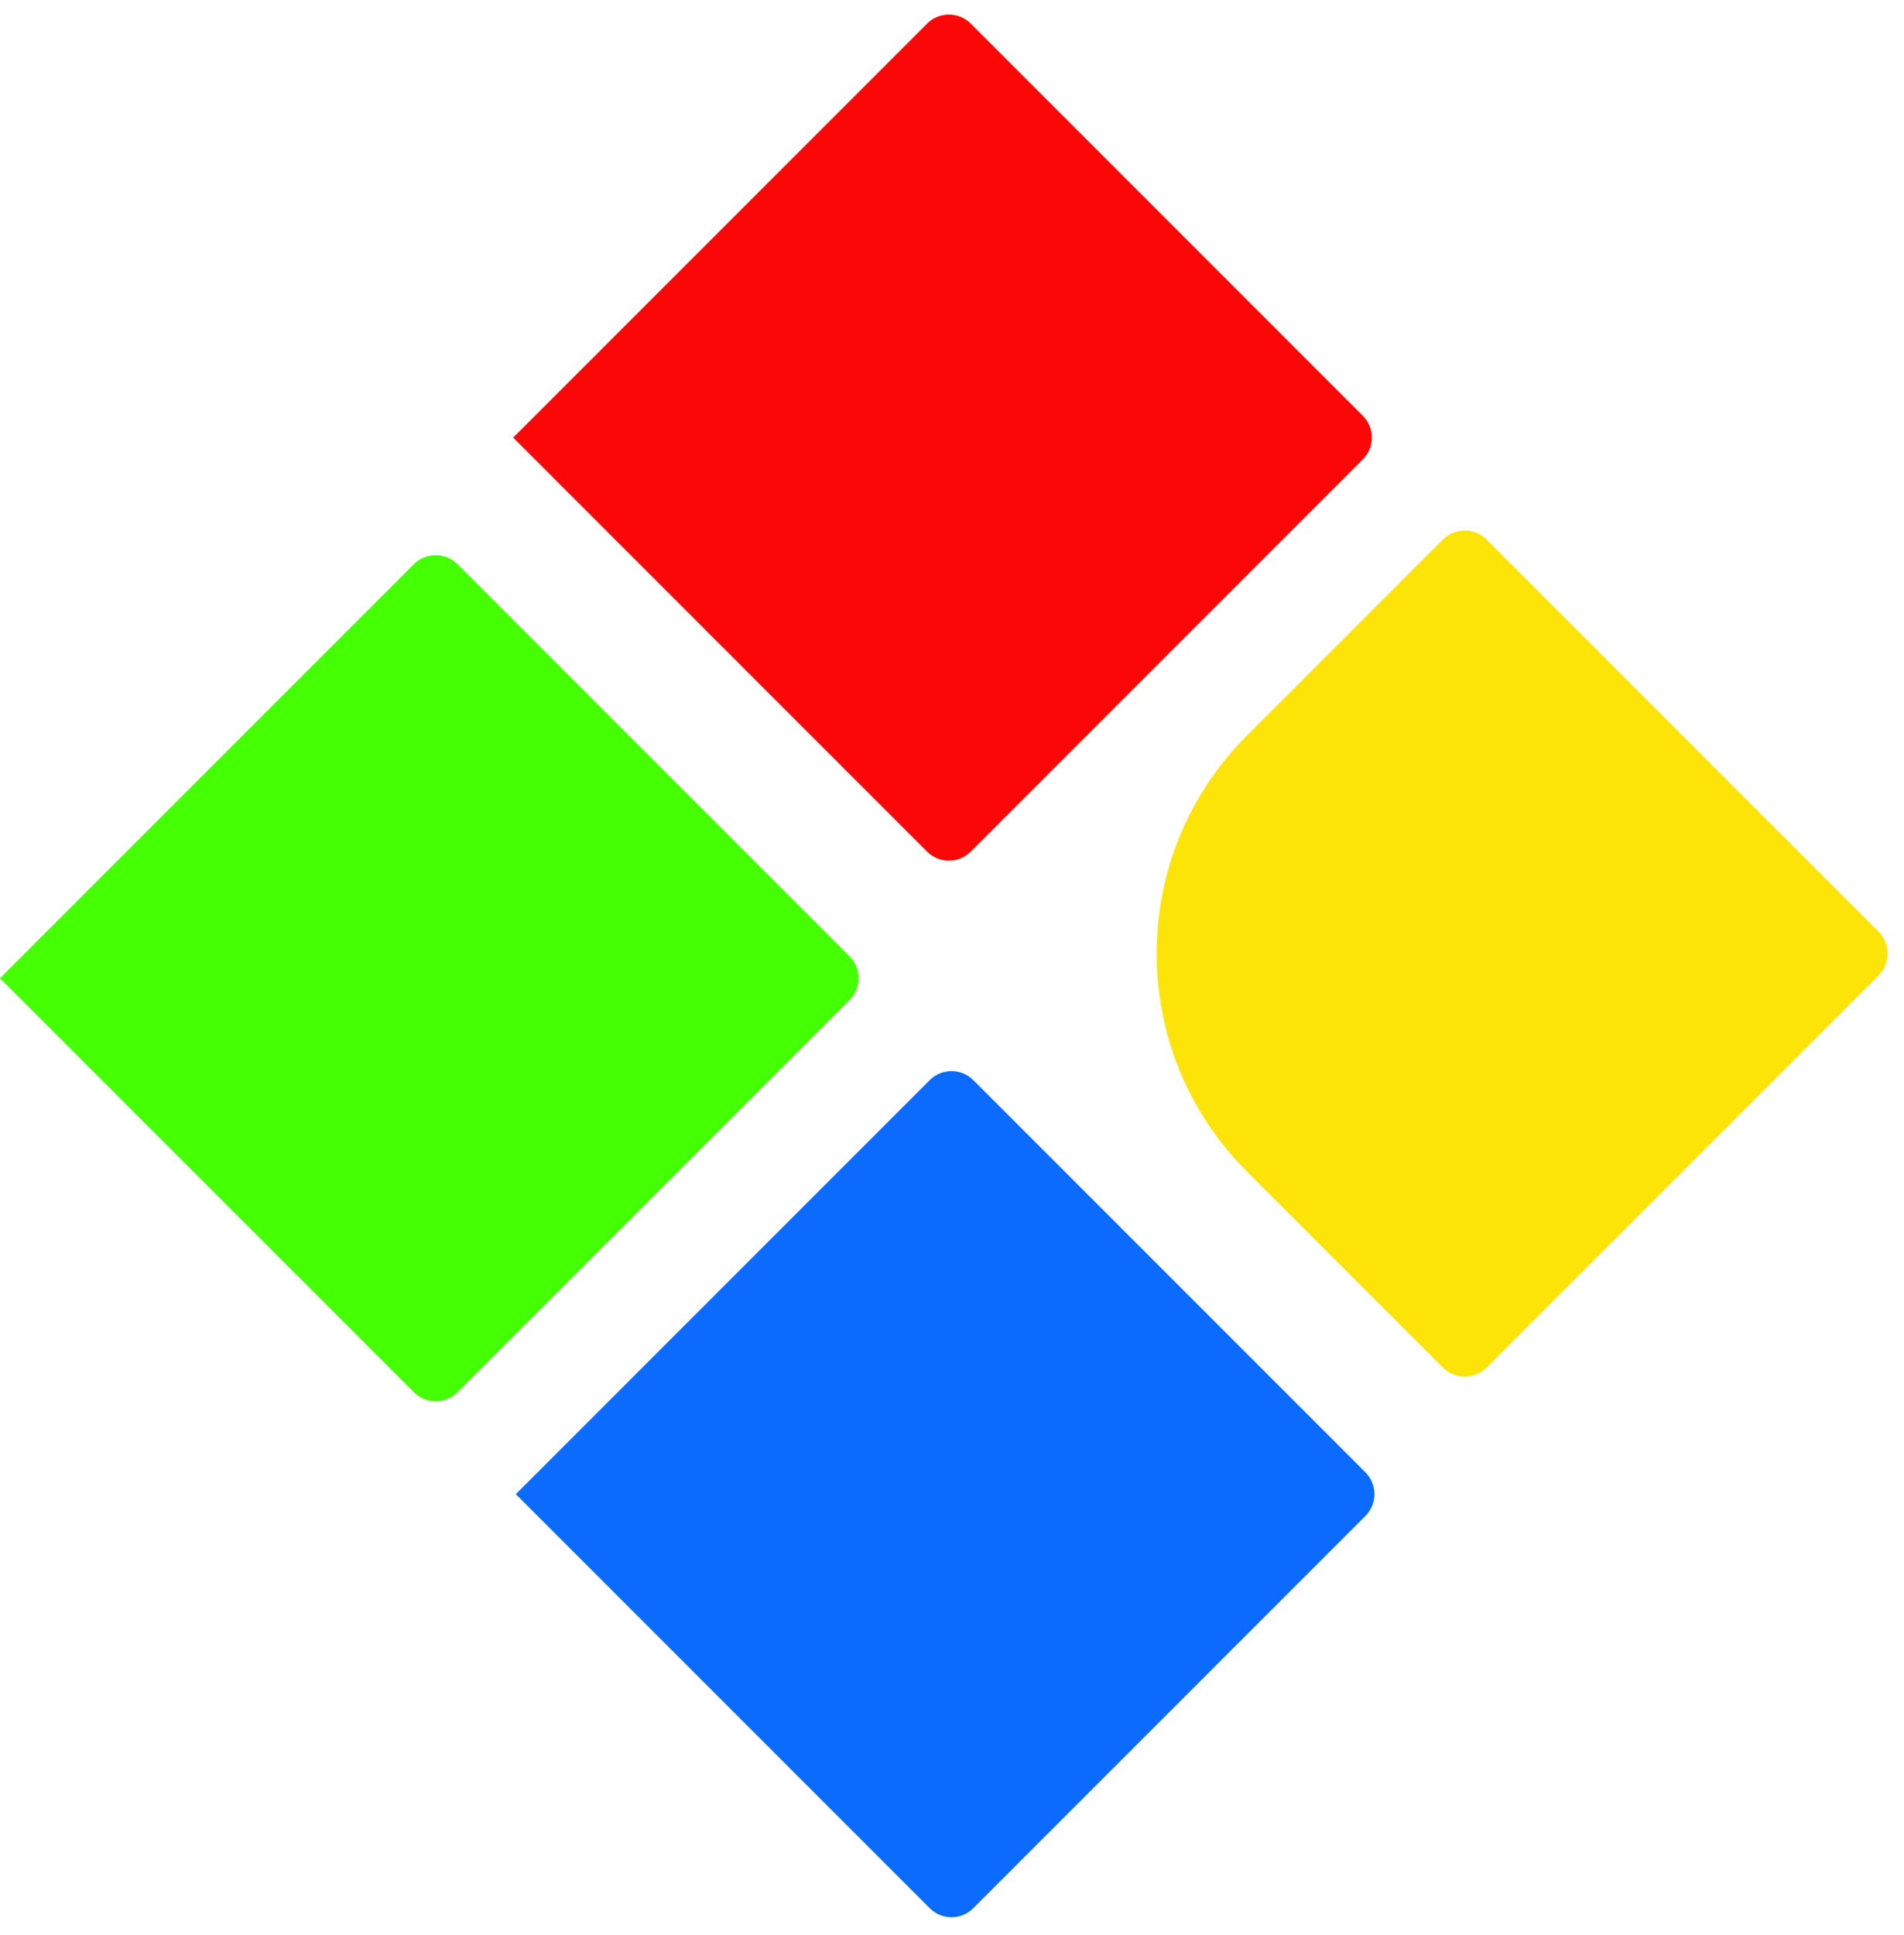 <svg width="309" height="314" viewBox="0 0 309 314" fill="none" xmlns="http://www.w3.org/2000/svg">
<path d="M83.289 71L150.464 3.825C152.417 1.872 155.583 1.872 157.536 3.825L221.175 67.465C223.128 69.417 223.128 72.583 221.175 74.535L157.536 138.175C155.583 140.128 152.417 140.128 150.464 138.175L83.289 71Z" fill="#FC0707"/>
<path d="M202.355 190.066C182.829 170.54 182.829 138.882 202.355 119.355L234.175 87.535C236.128 85.583 239.294 85.583 241.246 87.535L304.886 151.175C306.838 153.128 306.838 156.294 304.886 158.246L241.246 221.886C239.294 223.838 236.128 223.838 234.175 221.886L202.355 190.066Z" fill="#FDE408"/>
<path d="M0 158.711L67.175 91.535C69.128 89.583 72.294 89.583 74.246 91.535L137.886 155.175C139.838 157.128 139.838 160.294 137.886 162.246L74.246 225.886C72.294 227.838 69.128 227.838 67.175 225.886L0 158.711Z" fill="#45FF03"/>
<path d="M83.711 242.421L150.886 175.246C152.838 173.294 156.004 173.294 157.957 175.246L221.597 238.886C223.549 240.838 223.549 244.004 221.597 245.957L157.957 309.596C156.004 311.549 152.838 311.549 150.886 309.596L83.711 242.421Z" fill="#0A6BFE"/>
</svg>
